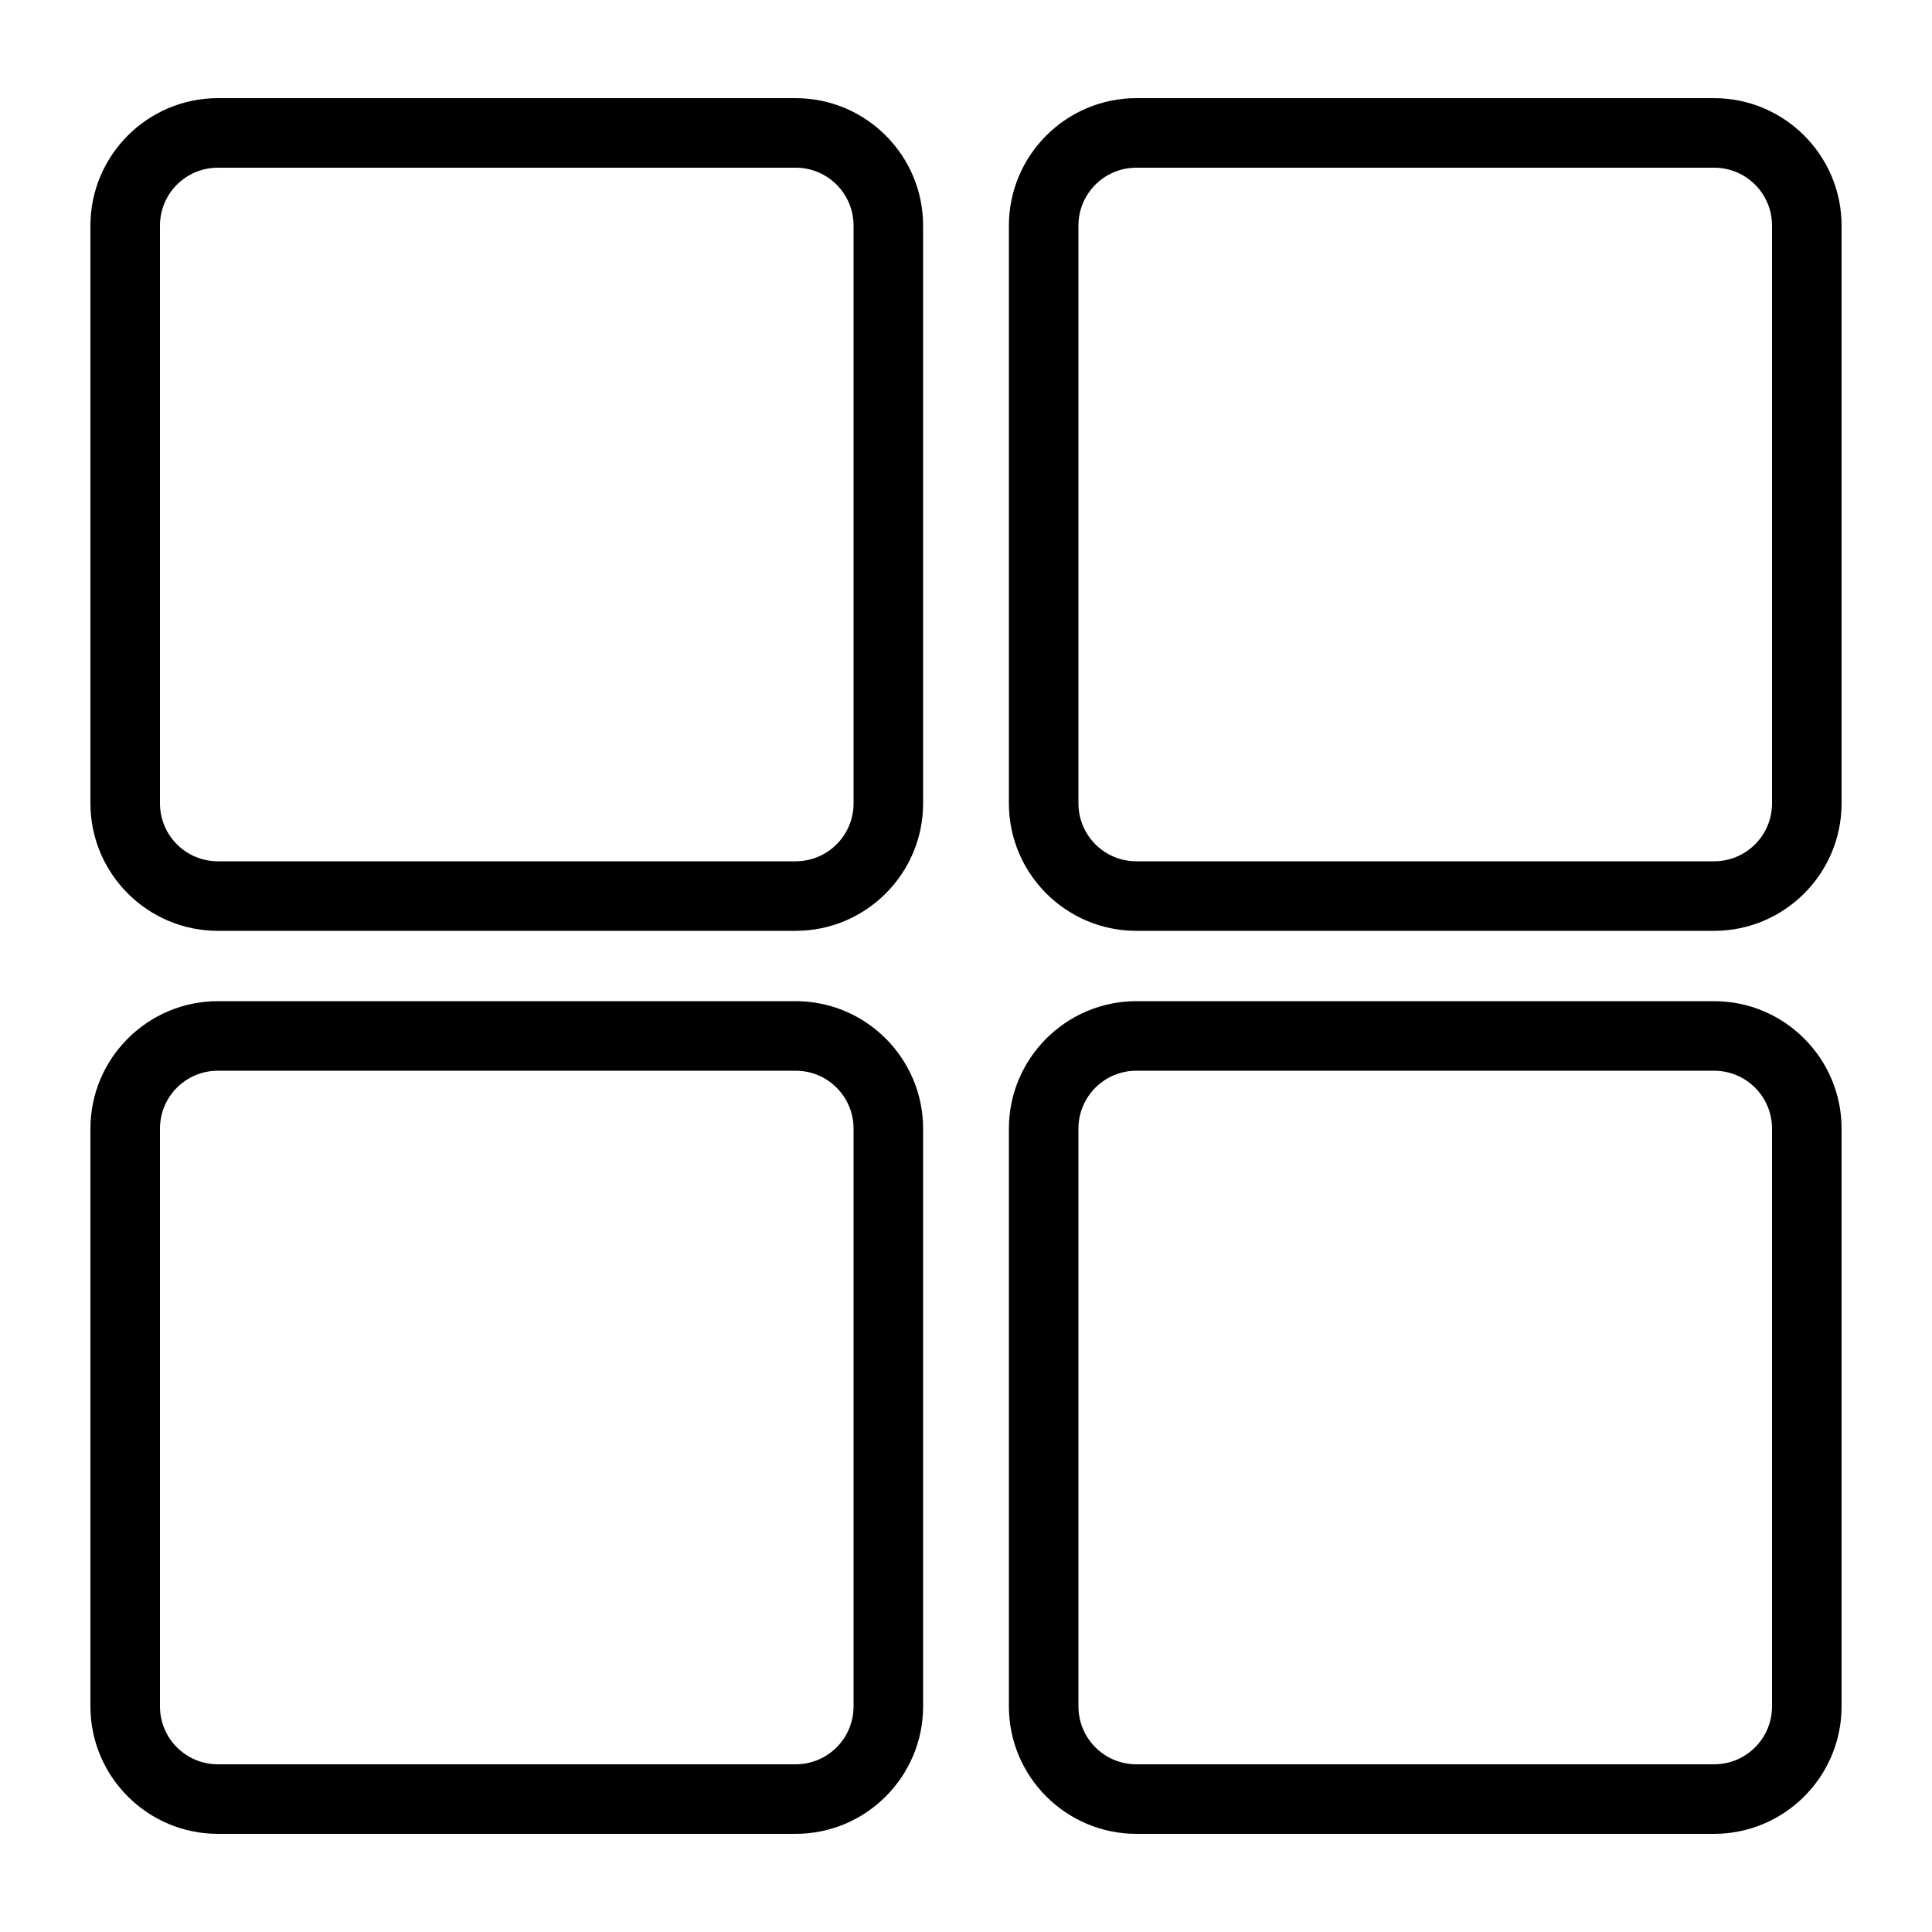<?xml version="1.0" encoding="utf-8"?>
<!-- Generator: Adobe Illustrator 26.0.1, SVG Export Plug-In . SVG Version: 6.00 Build 0)  -->
<svg version="1.1" id="Livello_1" xmlns="http://www.w3.org/2000/svg" xmlns:xlink="http://www.w3.org/1999/xlink" x="0px" y="0px"
	 viewBox="0 0 500 500" style="enable-background:new 0 0 500 500;" xml:space="preserve">
<g>
	<g>
		<path d="M205.9,43.4c8.3,0,15,6.7,15,15v149.5c0,8.3-6.7,15-15,15H56.4c-8.3,0-15-6.7-15-15V58.4c0-8.3,6.7-15,15-15H205.9
			 M205.9,25.4H56.4c-18.2,0-33,14.8-33,33v149.5c0,18.2,14.8,33,33,33h149.5c18.2,0,33-14.8,33-33V58.4
			C238.9,40.2,224.1,25.4,205.9,25.4L205.9,25.4z"/>
	</g>
	<g>
		<path d="M443.6,43.4c8.3,0,15,6.7,15,15v149.5c0,8.3-6.7,15-15,15H294.1c-8.3,0-15-6.7-15-15V58.4c0-8.3,6.7-15,15-15H443.6
			 M443.6,25.4H294.1c-18.2,0-33,14.8-33,33v149.5c0,18.2,14.8,33,33,33h149.5c18.2,0,33-14.8,33-33V58.4
			C476.6,40.2,461.8,25.4,443.6,25.4L443.6,25.4z"/>
	</g>
	<g>
		<path d="M205.9,277.1c8.3,0,15,6.7,15,15v149.5c0,8.3-6.7,15-15,15H56.4c-8.3,0-15-6.7-15-15V292.1c0-8.3,6.7-15,15-15H205.9
			 M205.9,259.1H56.4c-18.2,0-33,14.8-33,33v149.5c0,18.2,14.8,33,33,33h149.5c18.2,0,33-14.8,33-33V292.1
			C238.9,273.9,224.1,259.1,205.9,259.1L205.9,259.1z"/>
	</g>
	<g>
		<path d="M443.6,277.1c8.3,0,15,6.7,15,15v149.5c0,8.3-6.7,15-15,15H294.1c-8.3,0-15-6.7-15-15V292.1c0-8.3,6.7-15,15-15H443.6
			 M443.6,259.1H294.1c-18.2,0-33,14.8-33,33v149.5c0,18.2,14.8,33,33,33h149.5c18.2,0,33-14.8,33-33V292.1
			C476.6,273.9,461.8,259.1,443.6,259.1L443.6,259.1z"/>
	</g>
</g>
</svg>
